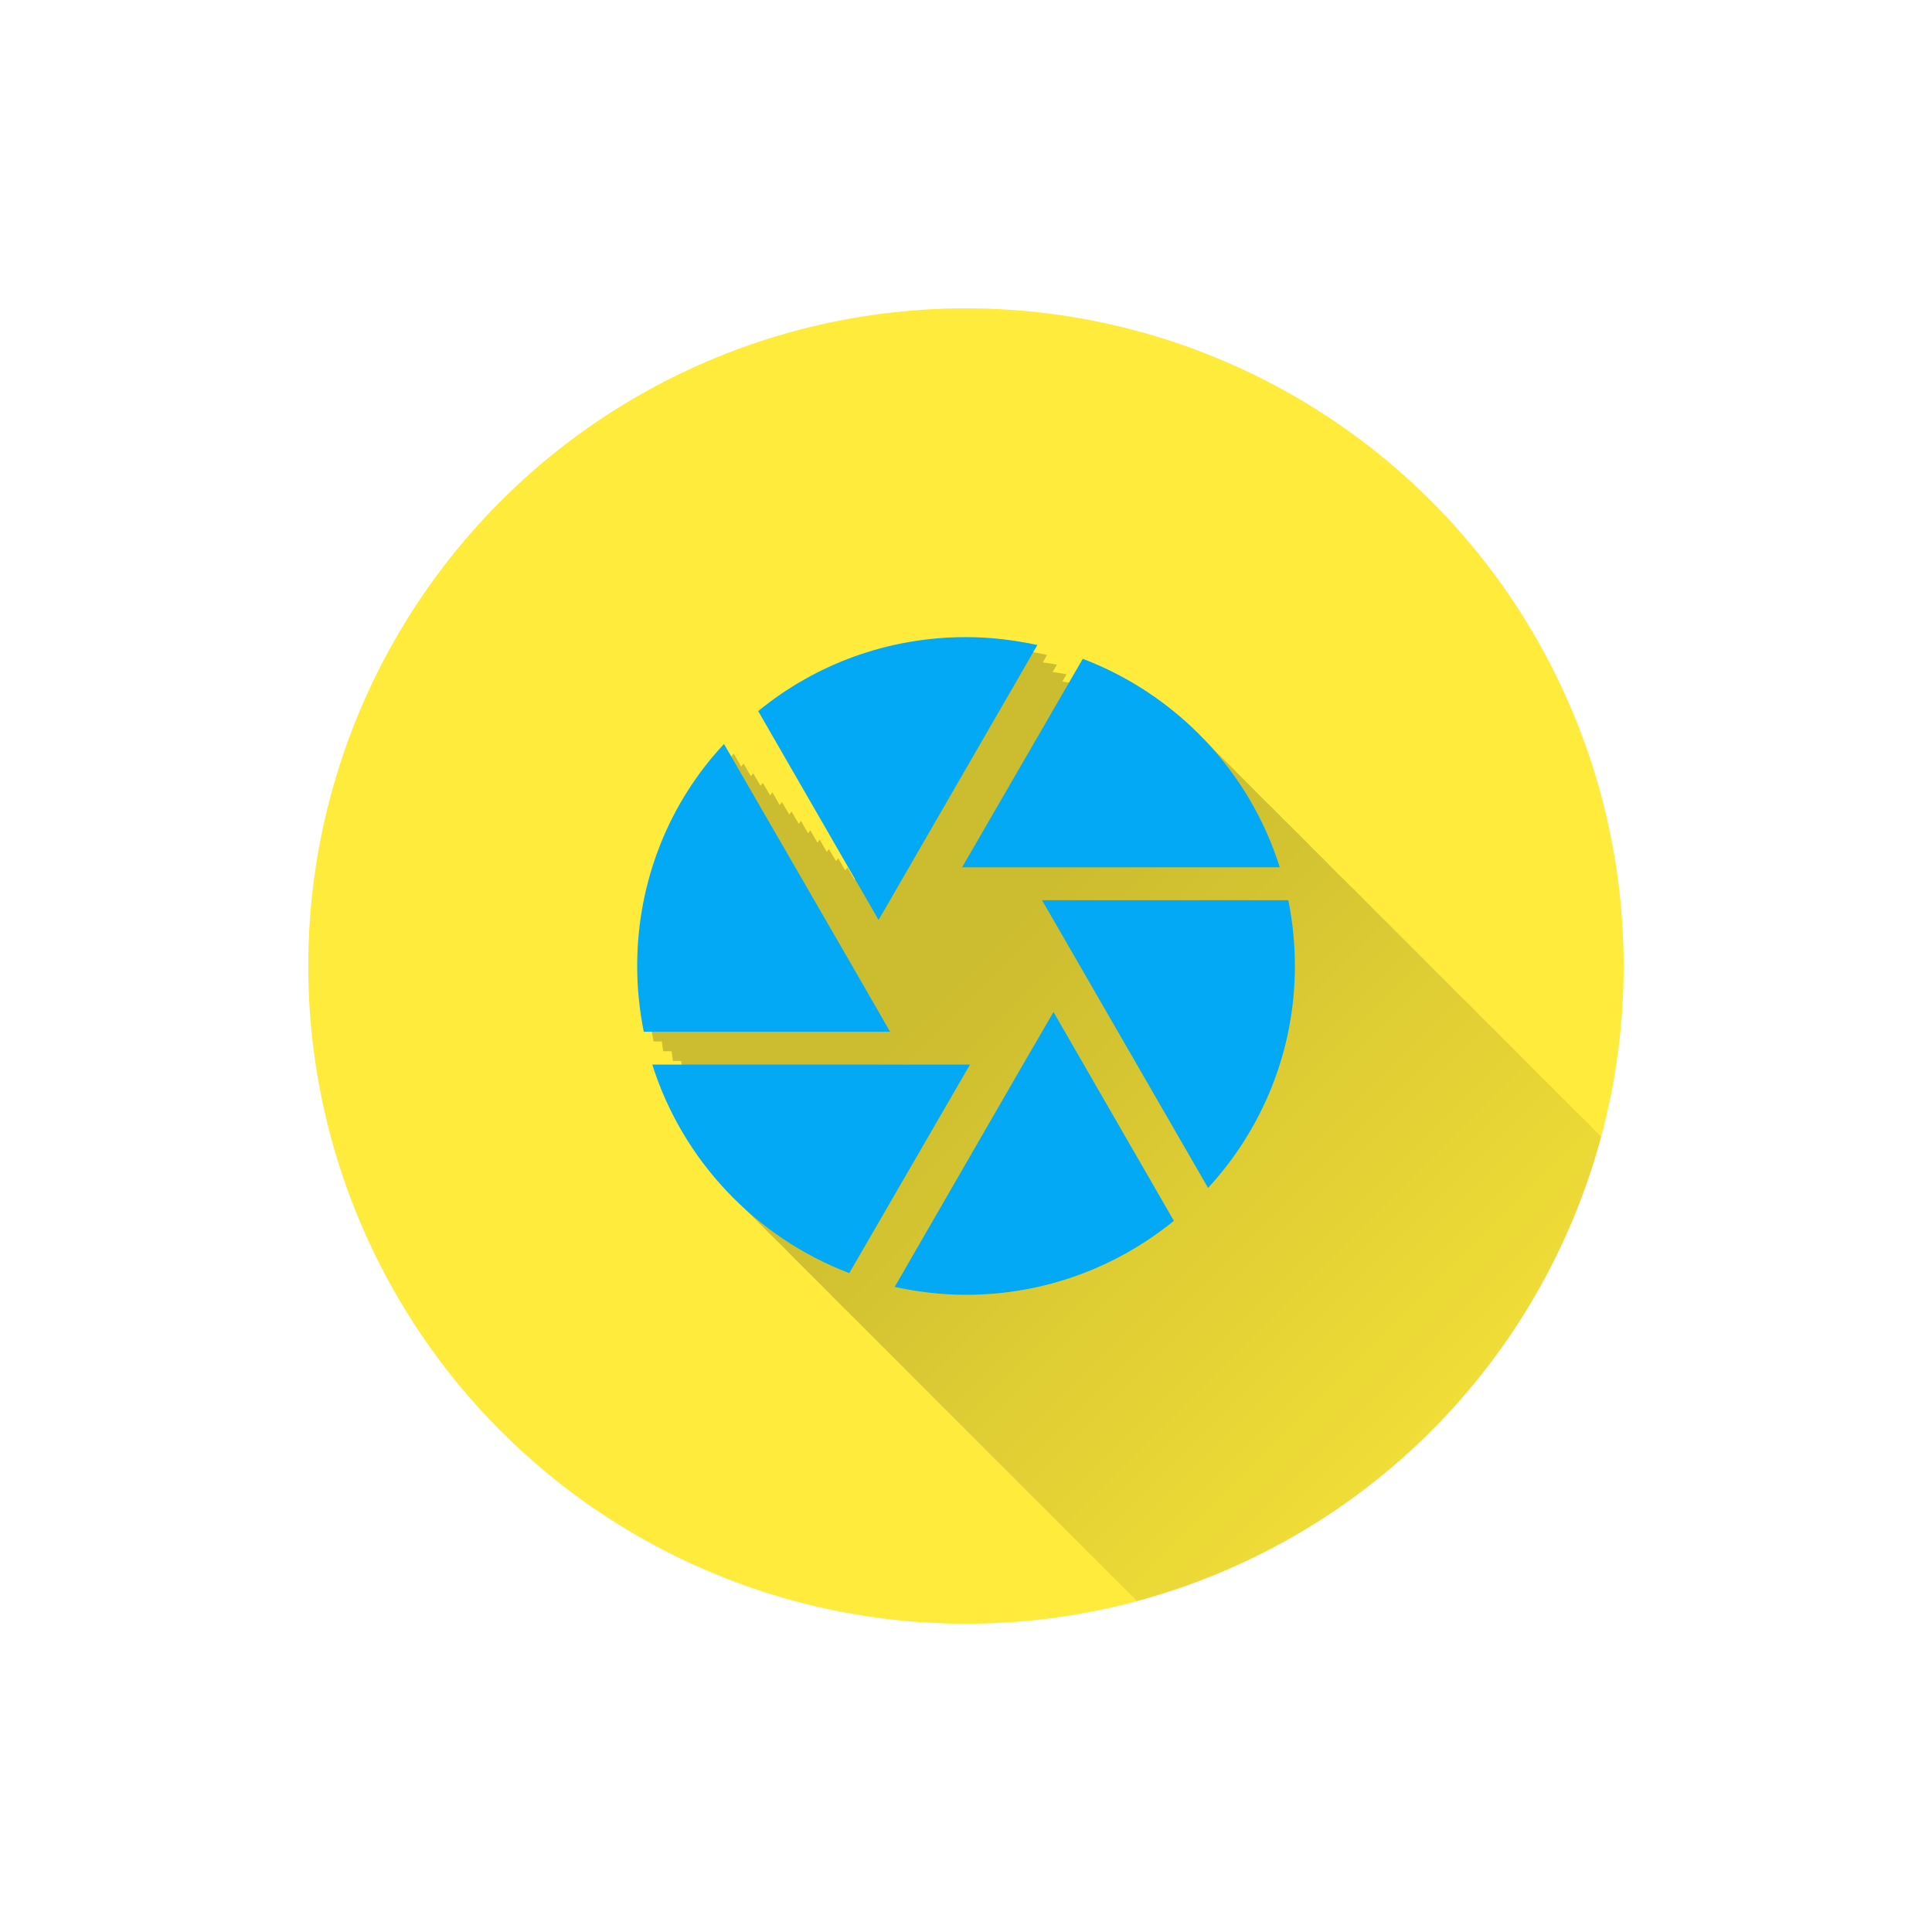 <?xml version="1.0" encoding="UTF-8" standalone="no"?>
<!-- Created with Inkscape (http://www.inkscape.org/) -->

<svg
   xmlns:dc="http://purl.org/dc/elements/1.1/"
   xmlns:cc="http://creativecommons.org/ns#"
   xmlns:rdf="http://www.w3.org/1999/02/22-rdf-syntax-ns#"
   xmlns:svg="http://www.w3.org/2000/svg"
   xmlns="http://www.w3.org/2000/svg"
   xmlns:xlink="http://www.w3.org/1999/xlink"
   xmlns:sodipodi="http://sodipodi.sourceforge.net/DTD/sodipodi-0.dtd"
   xmlns:inkscape="http://www.inkscape.org/namespaces/inkscape"
   width="31.333"
   height="31.333"
   viewBox="0 0 29.375 29.375"
   id="svg2"
   version="1.1"
   inkscape:version="0.92.2 (5c3e80d, 2017-08-06)"
   sodipodi:docname="OpenCamera.svg"
   inkscape:export-filename="/home/juergen/Desktop/ic_camera.png"
   inkscape:export-xdpi="441.19147"
   inkscape:export-ydpi="441.19147">
  <sodipodi:namedview
     id="base"
     pagecolor="#ffffff"
     bordercolor="#666666"
     borderopacity="1.0"
     inkscape:pageopacity="0.0"
     inkscape:pageshadow="2"
     inkscape:zoom="15.839192"
     inkscape:cx="10.180223"
     inkscape:cy="17.34617"
     inkscape:document-units="px"
     inkscape:current-layer="layer1"
     showgrid="false"
     fit-margin-top="5"
     fit-margin-left="5"
     fit-margin-right="5"
     fit-margin-bottom="5"
     showguides="true"
     inkscape:guide-bbox="true"
     inkscape:window-width="1366"
     inkscape:window-height="699"
     inkscape:window-x="0"
     inkscape:window-y="33"
     inkscape:window-maximized="1"
     inkscape:snap-grids="true"
     inkscape:snap-to-guides="true"
     units="px">
    <inkscape:grid
       type="xygrid"
       id="grid4138"
       originx="4.688"
       originy="4.688" />
    <sodipodi:guide
       position="14.688,22.688"
       orientation="0,1"
       id="guide4140"
       inkscape:locked="false" />
    <sodipodi:guide
       position="14.688,6.688"
       orientation="0,1"
       id="guide4142"
       inkscape:locked="false" />
    <sodipodi:guide
       position="6.688,14.688"
       orientation="1,0"
       id="guide4144"
       inkscape:locked="false" />
    <sodipodi:guide
       position="4.688,4.688"
       orientation="0,20"
       id="guide4146"
       inkscape:locked="false" />
    <sodipodi:guide
       position="24.688,4.688"
       orientation="-20,0"
       id="guide4148"
       inkscape:locked="false" />
    <sodipodi:guide
       position="24.688,24.688"
       orientation="0,-20"
       id="guide4150"
       inkscape:locked="false" />
    <sodipodi:guide
       position="4.688,24.688"
       orientation="20,0"
       id="guide4152"
       inkscape:locked="false" />
    <sodipodi:guide
       position="22.688,14.688"
       orientation="1,0"
       id="guide4154"
       inkscape:locked="false" />
    <sodipodi:guide
       position="14.688,14.688"
       orientation="-0.707,0.707"
       id="guide4156"
       inkscape:locked="false" />
    <sodipodi:guide
       position="14.688,14.688"
       orientation="0.707,0.707"
       id="guide4158"
       inkscape:locked="false" />
    <sodipodi:guide
       position="8.688,14.688"
       orientation="1,0"
       id="guide4160"
       inkscape:locked="false" />
    <sodipodi:guide
       position="20.688,14.688"
       orientation="1,0"
       id="guide4162"
       inkscape:locked="false" />
    <sodipodi:guide
       position="14.688,20.688"
       orientation="0,1"
       id="guide4164"
       inkscape:locked="false" />
    <sodipodi:guide
       position="14.688,8.688"
       orientation="0,1"
       id="guide4166"
       inkscape:locked="false" />
    <sodipodi:guide
       position="14.688,19.688"
       orientation="0,1"
       id="guide4168"
       inkscape:locked="false" />
    <sodipodi:guide
       position="14.688,9.688"
       orientation="0,1"
       id="guide4170"
       inkscape:locked="false" />
    <sodipodi:guide
       position="9.688,14.688"
       orientation="1,0"
       id="guide4172"
       inkscape:locked="false" />
    <sodipodi:guide
       position="19.688,14.688"
       orientation="1,0"
       id="guide4174"
       inkscape:locked="false" />
  </sodipodi:namedview>
  <defs
     id="defs4">
    <linearGradient
       inkscape:collect="always"
       id="linearGradient8154">
      <stop
         style="stop-color:#000000;stop-opacity:1;"
         offset="0"
         id="stop8156" />
      <stop
         style="stop-color:#000000;stop-opacity:0;"
         offset="1"
         id="stop8158" />
    </linearGradient>
    <clipPath
       id="clipPath12478"
       clipPathUnits="userSpaceOnUse">
      <circle
         r="10"
         cy="10"
         cx="10"
         id="circle12480"
         style="opacity:1;fill:#2196f3;fill-opacity:1;stroke:none;stroke-width:0.051;stroke-miterlimit:4;stroke-dasharray:none;stroke-opacity:1" />
    </clipPath>
    <clipPath
       clipPathUnits="userSpaceOnUse"
       id="clipPath5790">
      <circle
         r="10"
         cy="10"
         cx="10"
         id="circle5792"
         style="opacity:1;fill:#2196f3;fill-opacity:1;stroke:none;stroke-width:0.051;stroke-miterlimit:4;stroke-dasharray:none;stroke-opacity:1"
         inkscape:export-filename="/home/juergen/path4136.png"
         inkscape:export-xdpi="648"
         inkscape:export-ydpi="648" />
    </clipPath>
    <clipPath
       id="clipPath5055"
       clipPathUnits="userSpaceOnUse">
      <circle
         r="10"
         cy="10"
         cx="10"
         id="circle5057"
         style="opacity:1;fill:#2196f3;fill-opacity:1;stroke:none;stroke-width:0.051;stroke-miterlimit:4;stroke-dasharray:none;stroke-opacity:1"
         inkscape:export-filename="/home/juergen/path4136.png"
         inkscape:export-xdpi="648"
         inkscape:export-ydpi="648" />
    </clipPath>
    <clipPath
       clipPathUnits="userSpaceOnUse"
       id="clipPath5119">
      <circle
         r="10"
         cy="10"
         cx="10"
         id="circle5121"
         style="opacity:1;fill:#2196f3;fill-opacity:1;stroke:none;stroke-width:0.051;stroke-miterlimit:4;stroke-dasharray:none;stroke-opacity:1"
         inkscape:export-filename="/home/juergen/Schreibtisch/path4136.png"
         inkscape:export-xdpi="648"
         inkscape:export-ydpi="648" />
    </clipPath>
    <clipPath
       id="clipPath5194"
       clipPathUnits="userSpaceOnUse">
      <circle
         r="10"
         cy="10"
         cx="10"
         id="circle5196"
         style="opacity:1;fill:#cddc39;fill-opacity:1;stroke:none;stroke-width:0.051;stroke-miterlimit:4;stroke-dasharray:none;stroke-opacity:1"
         inkscape:export-filename="/home/juergen/Schreibtisch/path4136.png"
         inkscape:export-xdpi="648"
         inkscape:export-ydpi="648" />
    </clipPath>
    <clipPath
       clipPathUnits="userSpaceOnUse"
       id="clipPath6175">
      <circle
         r="10"
         cy="10"
         cx="10"
         id="circle6177"
         style="opacity:1;fill:#f44336;fill-opacity:1;stroke:none;stroke-width:0.051;stroke-miterlimit:4;stroke-dasharray:none;stroke-opacity:1"
         inkscape:export-filename="/home/juergen/Schreibtisch/path4136.png"
         inkscape:export-xdpi="648"
         inkscape:export-ydpi="648" />
    </clipPath>
    <clipPath
       id="clipPath7176"
       clipPathUnits="userSpaceOnUse">
      <circle
         r="10"
         cy="10"
         cx="10"
         id="circle7178"
         style="opacity:1;fill:#9c27b0;fill-opacity:1;stroke:none;stroke-width:0.051;stroke-miterlimit:4;stroke-dasharray:none;stroke-opacity:1"
         inkscape:export-filename="/home/juergen/Schreibtisch/path4136.png"
         inkscape:export-xdpi="648"
         inkscape:export-ydpi="648" />
    </clipPath>
    <linearGradient
       inkscape:collect="always"
       xlink:href="#linearGradient8154"
       id="linearGradient8160"
       x1="10"
       y1="10"
       x2="20"
       y2="20"
       gradientUnits="userSpaceOnUse" />
    <clipPath
       clipPathUnits="userSpaceOnUse"
       id="clipPath8165">
      <circle
         r="10"
         cy="10"
         cx="10"
         id="circle8167"
         style="opacity:1;fill:#ffc107;fill-opacity:1;stroke:none;stroke-width:0.051;stroke-miterlimit:4;stroke-dasharray:none;stroke-opacity:1"
         inkscape:export-filename="/home/juergen/Schreibtisch/path4136.png"
         inkscape:export-xdpi="648"
         inkscape:export-ydpi="648" />
    </clipPath>
  </defs>
  <g
     inkscape:label="Hintergrund"
     inkscape:groupmode="layer"
     id="layer1"
     transform="translate(1062.83,-857.246)">
    <circle
       inkscape:export-ydpi="648"
       inkscape:export-xdpi="648"
       inkscape:export-filename="/home/juergen/Schreibtisch/path4136.png"
       style="opacity:1;fill:#ffeb3b;fill-opacity:1;stroke:none;stroke-width:0.051;stroke-miterlimit:4;stroke-dasharray:none;stroke-opacity:1"
       id="path4136"
       cx="-1048.143"
       cy="871.934"
       r="10" />
  </g>
  <g
     style="display:inline"
     inkscape:groupmode="layer"
     id="layer2"
     inkscape:label="Icon"
     transform="translate(4.688,4.687)">
    <path
       d="M 4,4.033 H 16 V 15.967 H 4 Z"
       id="path4"
       inkscape:connector-curvature="0"
       style="fill:none" />
    <path
       style="fill:none"
       inkscape:connector-curvature="0"
       id="path9754"
       d="m 19,19.033 h 12 v 11.933 h -12 z" />
    <path
       d="m 10.148,5.148 c -1.2,0 -2.3,0.42 -3.16,1.125 l 1.463,2.537 c -0.004,0.004 -0.006,0.01 -0.01,0.014 L 8.336,8.643 c -0.012,0.013 -0.021,0.03 -0.033,0.043 L 8.197,8.502 c -0.013,0.014 -0.022,0.031 -0.035,0.045 L 8.057,8.363 C 8.044,8.376 8.036,8.393 8.023,8.406 L 7.916,8.223 c -0.012,0.013 -0.021,0.03 -0.033,0.043 L 7.775,8.08 C 7.762,8.094 7.753,8.111 7.74,8.125 L 7.633,7.938 c -0.013,0.014 -0.022,0.031 -0.035,0.045 l -0.107,-0.188 c -0.013,0.014 -0.022,0.031 -0.035,0.045 l -0.109,-0.188 c -0.013,0.014 -0.022,0.031 -0.035,0.045 L 7.201,7.508 c -0.013,0.014 -0.022,0.031 -0.035,0.045 L 7.057,7.361 c -0.013,0.014 -0.022,0.033 -0.035,0.047 L 6.91,7.217 C 6.897,7.231 6.888,7.248 6.875,7.262 L 6.764,7.07 c -0.013,0.014 -0.022,0.031 -0.035,0.045 L 6.617,6.922 c -0.013,0.014 -0.022,0.033 -0.035,0.047 L 6.469,6.773 c -0.82,0.875 -1.32,2.07 -1.32,3.375 0,0.34 0.035,0.675 0.1,1 H 5.375 c 0.008,0.049 0.012,0.1 0.021,0.148 h 0.127 c 0.008,0.049 0.012,0.1 0.021,0.148 h 0.125 c 0.008,0.049 0.012,0.098 0.021,0.146 h 0.125 c 0.003,0.019 0.004,0.038 0.008,0.057 H 5.379 c 0.246,0.781 0.683,1.474 1.25,2.037 0.047,0.051 0.097,0.098 0.146,0.146 0.048,0.052 0.1,0.1 0.15,0.15 0.046,0.05 0.096,0.096 0.145,0.145 0.046,0.05 0.097,0.095 0.145,0.143 0.047,0.051 0.097,0.099 0.146,0.148 0.046,0.05 0.096,0.096 0.145,0.145 0.045,0.049 0.094,0.094 0.141,0.141 0.046,0.049 0.095,0.095 0.143,0.143 0.045,0.049 0.094,0.094 0.141,0.141 0.046,0.05 0.095,0.097 0.143,0.145 0.045,0.048 0.094,0.092 0.141,0.139 0.044,0.047 0.091,0.091 0.137,0.137 0.046,0.049 0.095,0.095 0.143,0.143 0.044,0.047 0.091,0.091 0.137,0.137 0.043,0.047 0.09,0.09 0.135,0.135 0.044,0.047 0.091,0.091 0.137,0.137 0.044,0.047 0.091,0.091 0.137,0.137 0.043,0.047 0.09,0.09 0.135,0.135 0.043,0.047 0.09,0.09 0.135,0.135 0.043,0.046 0.088,0.089 0.133,0.133 0.043,0.046 0.088,0.089 0.133,0.133 0.042,0.045 0.087,0.087 0.131,0.131 0.043,0.047 0.09,0.09 0.135,0.135 0.042,0.045 0.087,0.087 0.131,0.131 0.041,0.044 0.084,0.084 0.127,0.127 0.042,0.045 0.087,0.087 0.131,0.131 0.041,0.044 0.084,0.086 0.127,0.129 0.04,0.043 0.085,0.083 0.127,0.125 0.041,0.045 0.086,0.086 0.129,0.129 0.04,0.043 0.082,0.082 0.123,0.123 0.041,0.045 0.086,0.086 0.129,0.129 0.04,0.043 0.082,0.084 0.123,0.125 0.04,0.043 0.084,0.082 0.125,0.123 0.04,0.043 0.082,0.082 0.123,0.123 0.039,0.042 0.08,0.082 0.121,0.123 0.039,0.041 0.081,0.079 0.121,0.119 0.039,0.042 0.079,0.081 0.119,0.121 0.039,0.041 0.081,0.079 0.121,0.119 0.039,0.042 0.08,0.082 0.121,0.123 0.038,0.041 0.08,0.078 0.119,0.117 0.037,0.04 0.077,0.077 0.115,0.115 0.039,0.042 0.079,0.081 0.119,0.121 0.037,0.04 0.077,0.075 0.115,0.113 0.038,0.041 0.078,0.078 0.117,0.117 0.036,0.039 0.076,0.075 0.113,0.113 0.037,0.04 0.077,0.078 0.115,0.117 0.036,0.038 0.074,0.074 0.111,0.111 0.036,0.039 0.076,0.074 0.113,0.111 0.037,0.04 0.075,0.077 0.113,0.115 0.036,0.038 0.074,0.074 0.111,0.111 0.035,0.038 0.073,0.073 0.109,0.109 0.035,0.037 0.073,0.071 0.109,0.107 0.035,0.038 0.073,0.073 0.109,0.109 0.035,0.037 0.071,0.073 0.107,0.109 0.035,0.037 0.072,0.071 0.107,0.107 0.035,0.037 0.072,0.071 0.107,0.107 0.035,0.037 0.072,0.071 0.107,0.107 0.033,0.035 0.07,0.067 0.104,0.102 0.034,0.037 0.07,0.072 0.105,0.107 0.033,0.035 0.068,0.068 0.102,0.102 0.033,0.036 0.069,0.069 0.104,0.104 0.033,0.036 0.069,0.069 0.104,0.104 0.032,0.035 0.068,0.066 0.102,0.1 0.032,0.035 0.066,0.068 0.1,0.102 0.033,0.035 0.068,0.067 0.102,0.102 0.032,0.034 0.067,0.066 0.1,0.1 0.032,0.034 0.067,0.066 0.1,0.1 0.032,0.034 0.065,0.065 0.098,0.098 0.031,0.033 0.066,0.063 0.098,0.096 0.031,0.033 0.064,0.065 0.096,0.098 0.031,0.033 0.064,0.064 0.096,0.096 0.03,0.032 0.063,0.062 0.094,0.094 0.03,0.032 0.063,0.061 0.094,0.092 0.03,0.032 0.063,0.062 0.094,0.094 0.03,0.032 0.061,0.064 0.092,0.096 0.029,0.031 0.062,0.059 0.092,0.09 0.029,0.031 0.062,0.059 0.092,0.09 0.03,0.032 0.061,0.062 0.092,0.094 0.029,0.031 0.058,0.06 0.088,0.09 0.029,0.031 0.06,0.058 0.09,0.088 0.028,0.03 0.058,0.057 0.086,0.086 0.028,0.03 0.059,0.058 0.088,0.088 0.028,0.03 0.059,0.058 0.088,0.088 0.028,0.03 0.058,0.057 0.086,0.086 0.027,0.029 0.056,0.056 0.084,0.084 0.028,0.03 0.058,0.057 0.086,0.086 0.027,0.029 0.056,0.056 0.084,0.084 0.027,0.029 0.056,0.056 0.084,0.084 0.027,0.028 0.055,0.054 0.082,0.082 0.026,0.028 0.053,0.055 0.08,0.082 0.026,0.028 0.055,0.053 0.082,0.08 0.026,0.028 0.054,0.053 0.08,0.08 0.025,0.027 0.052,0.052 0.078,0.078 0.025,0.027 0.051,0.052 0.076,0.078 0.025,0.027 0.052,0.052 0.078,0.078 0.025,0.027 0.053,0.05 0.078,0.076 0.025,0.026 0.051,0.05 0.076,0.076 0.025,0.026 0.051,0.05 0.076,0.076 0.025,0.026 0.051,0.05 0.076,0.076 0.023,0.025 0.048,0.048 0.072,0.072 0.024,0.026 0.05,0.049 0.074,0.074 0.023,0.025 0.048,0.048 0.072,0.072 0.023,0.025 0.048,0.048 0.072,0.072 0.023,0.024 0.047,0.047 0.07,0.07 0.023,0.025 0.047,0.048 0.07,0.072 0.022,0.024 0.046,0.045 0.068,0.068 0.023,0.024 0.047,0.047 0.07,0.07 0.022,0.023 0.046,0.044 0.068,0.066 0.022,0.023 0.044,0.046 0.066,0.068 0.021,0.022 0.045,0.042 0.066,0.064 0.021,0.023 0.045,0.044 0.066,0.066 0.021,0.023 0.043,0.044 0.064,0.066 0.021,0.022 0.043,0.043 0.064,0.064 0.021,0.022 0.043,0.043 0.064,0.064 0.021,0.022 0.044,0.041 0.064,0.062 0.02,0.022 0.042,0.041 0.062,0.062 0.02,0.021 0.04,0.042 0.061,0.062 0.02,0.021 0.041,0.04 0.061,0.061 0.02,0.021 0.041,0.04 0.061,0.061 0.018,0.02 0.038,0.037 0.057,0.057 0.02,0.021 0.041,0.04 0.061,0.061 0.019,0.02 0.04,0.037 0.059,0.057 0.018,0.019 0.037,0.036 0.055,0.055 0.019,0.02 0.038,0.039 0.057,0.059 0.018,0.019 0.038,0.037 0.057,0.057 0.017,0.018 0.035,0.035 0.053,0.053 0.018,0.019 0.037,0.036 0.055,0.055 0.018,0.019 0.037,0.036 0.055,0.055 0.017,0.018 0.035,0.035 0.053,0.053 0.016,0.017 0.034,0.034 0.051,0.051 0.016,0.017 0.034,0.032 0.051,0.049 0.017,0.018 0.034,0.035 0.051,0.053 0.016,0.017 0.033,0.032 0.049,0.049 0.016,0.017 0.033,0.032 0.049,0.049 0.016,0.017 0.033,0.032 0.049,0.049 0.015,0.016 0.031,0.031 0.047,0.047 0.015,0.016 0.032,0.031 0.047,0.047 0.015,0.015 0.03,0.03 0.045,0.045 0.015,0.016 0.032,0.031 0.047,0.047 0.014,0.015 0.029,0.028 0.043,0.043 0.014,0.015 0.029,0.028 0.043,0.043 0.015,0.015 0.03,0.03 0.045,0.045 0.013,0.014 0.028,0.027 0.041,0.041 0.013,0.014 0.028,0.027 0.041,0.041 0.013,0.014 0.028,0.027 0.041,0.041 0.013,0.014 0.028,0.027 0.041,0.041 0.012,0.013 0.025,0.024 0.037,0.037 0.013,0.013 0.026,0.026 0.039,0.039 0.013,0.013 0.026,0.026 0.039,0.039 0.012,0.013 0.025,0.024 0.037,0.037 0.011,0.012 0.024,0.023 0.035,0.035 0.003,0.003 0.005,0.007 0.008,0.01 0.009,0.009 0.019,0.017 0.027,0.025 0.011,0.012 0.024,0.023 0.035,0.035 0.011,0.012 0.022,0.024 0.033,0.035 0.003,0.003 0.005,0.005 0.008,0.008 0.008,0.008 0.017,0.015 0.025,0.023 0.011,0.011 0.022,0.022 0.033,0.033 0.01,0.011 0.021,0.022 0.031,0.033 0.003,0.003 0.005,0.005 0.008,0.008 0.007,0.008 0.016,0.014 0.023,0.021 0.01,0.01 0.019,0.021 0.029,0.031 0.009,0.01 0.02,0.019 0.029,0.029 0.009,0.01 0.02,0.019 0.029,0.029 0.009,0.01 0.02,0.018 0.029,0.027 0.009,0.009 0.018,0.018 0.027,0.027 0.008,0.009 0.017,0.017 0.025,0.025 0.002,0.002 0.004,0.005 0.006,0.008 0.006,0.006 0.013,0.011 0.02,0.018 0.008,0.009 0.017,0.017 0.025,0.025 0.005,0.006 0.01,0.012 0.016,0.018 0.018,0.019 0.038,0.036 0.057,0.055 0.002,0.002 0.002,0.004 0.004,0.006 0.005,0.005 0.011,0.009 0.016,0.014 0.002,0.002 0.004,0.005 0.006,0.008 0,0 0.002,0 0.002,0 0.002,0.002 0.004,0.004 0.006,0.006 0.01,0.01 0.019,0.021 0.029,0.031 0.007,0.007 0.015,0.013 0.021,0.02 0.002,0.002 0.002,0.004 0.004,0.006 0.004,0.005 0.009,0.009 0.014,0.014 0.001,0.001 0.003,0.003 0.004,0.004 0.005,0.005 0.011,0.009 0.016,0.014 0.006,0.006 0.012,0.012 0.018,0.018 0.005,0.006 0.01,0.012 0.016,0.018 0.001,0.001 0.003,0.003 0.004,0.004 0.004,0.004 0.008,0.008 0.012,0.012 0.001,0.001 0.003,0.003 0.004,0.004 0.004,0.004 0.008,0.008 0.012,0.012 0.001,0.001 0.003,0.003 0.004,0.004 0.004,0.004 0.008,0.008 0.012,0.012 0.004,0.005 0.009,0.009 0.014,0.014 0.004,0.004 0.009,0.007 0.014,0.012 0.004,0.004 0.008,0.008 0.012,0.012 9.73e-4,0.001 9.8e-4,0.003 0.002,0.004 0.003,0.003 0.005,0.005 0.008,0.008 0.001,0.001 0.003,0.003 0.004,0.004 0.003,0.003 0.005,0.005 0.008,0.008 0.004,0.004 0.008,0.008 0.012,0.012 0,0 0.002,0.002 0.002,0.002 0.003,0.003 0.005,0.005 0.008,0.008 0,0 0.002,0.002 0.002,0.002 0.002,0.002 0.004,0.004 0.006,0.006 0,0 0.002,0.002 0.002,0.002 0.002,0.002 0.004,0.004 0.006,0.006 0,0 0.002,0.002 0.002,0.002 0.002,0.002 0.004,0.004 0.006,0.006 0,0 0.002,0.002 0.002,0.002 0.001,0.001 0.003,0.003 0.004,0.004 0,0 0.002,0.002 0.002,0.002 0.001,0.001 0.003,0.003 0.004,0.004 0,0 0.002,0.002 0.002,0.002 0,0 0.002,0.002 0.002,0.002 0,0 0.002,0 0.002,0 0,0 0,0.002 0,0.002 0,0 0.002,0.002 0.002,0.002 0,0 0.002,0 0.002,0 0,0 0,0.002 0,0.002 2.88e-4,3.06e-4 0.002,-3.06e-4 0.002,0 0,0 0.002,0.002 0.002,0.002 0,0 0,0.002 0,0.002 0,0 0.002,0.002 0.002,0.002 0,0 0.002,0.002 0.002,0.002 0.06,0.063 0.126,0.118 0.189,0.178 0.061,0.058 0.12,0.119 0.184,0.174 0,0 0.002,0.002 0.002,0.002 0.001,0.001 0.003,0.003 0.004,0.004 0.002,0.002 0.004,0.004 0.006,0.006 0.002,0.002 0.004,0.004 0.006,0.006 0,0 0.002,0.002 0.002,0.002 0.146,0.124 0.3,0.241 0.459,0.348 0,0 0.002,0.002 0.002,0.002 0,0 0.002,0.002 0.002,0.002 7.57e-4,5.07e-4 0.001,0.001 0.002,0.002 0.106,0.07 0.219,0.131 0.33,0.193 0.038,0.021 0.073,0.046 0.111,0.066 0.013,0.007 0.027,0.018 0.041,0.025 5.01e-4,2.59e-4 0.002,-2.59e-4 0.002,0 0.048,0.025 0.098,0.043 0.146,0.066 0.121,0.058 0.243,0.116 0.369,0.164 8.08e-4,3.07e-4 0.001,0.002 0.002,0.002 l 0.186,-0.322 c 0.003,5.43e-4 0.005,0.001 0.008,0.002 l -0.012,0.021 c 0.013,0.003 0.026,0.003 0.039,0.006 l -0.012,0.021 c 0.013,0.003 0.026,0.003 0.039,0.006 l -0.012,0.021 c 0.012,0.003 0.025,0.003 0.037,0.006 l -0.012,0.02 c 0.012,0.003 0.024,0.004 0.035,0.006 l -0.012,0.02 c 0.012,0.003 0.024,0.004 0.035,0.006 L 23.535,29.5 c 0.011,0.002 0.022,0.004 0.033,0.006 l -0.01,0.018 c 0.01,0.002 0.021,0.004 0.031,0.006 l -0.01,0.016 c 0.011,0.002 0.022,0.004 0.033,0.006 l -0.01,0.018 c 0.01,0.002 0.02,0.002 0.029,0.004 l -0.01,0.018 c 0.01,0.002 0.02,0.004 0.029,0.006 l -0.008,0.014 c 0.009,0.002 0.018,0.002 0.027,0.004 l -0.008,0.016 c 0.009,0.002 0.018,0.002 0.027,0.004 l -0.008,0.016 c 0.008,0.002 0.017,0.002 0.025,0.004 l -0.008,0.014 c 0.008,0.002 0.017,0.002 0.025,0.004 l -0.008,0.014 c 0.008,0.002 0.016,0.002 0.023,0.004 l -0.008,0.014 c 0.008,0.002 0.016,0.002 0.023,0.004 l -0.006,0.012 c 0.007,0.002 0.014,0.002 0.021,0.004 l -0.008,0.012 c 0.007,0.002 0.014,0.002 0.021,0.004 l -0.006,0.01 c 0.006,0.001 0.013,0.003 0.02,0.004 l -0.006,0.01 c 0.006,0.001 0.013,0.003 0.02,0.004 l -0.006,0.01 c 0.006,0.001 0.012,7.39e-4 0.018,0.002 l -0.006,0.01 c 0.006,0.001 0.012,7.44e-4 0.018,0.002 l -0.006,0.01 c 0.004,9.58e-4 0.009,0.001 0.014,0.002 l -0.004,0.008 c 0.004,9.58e-4 0.009,0.001 0.014,0.002 l -0.004,0.008 c 0.004,9.58e-4 0.009,0.001 0.014,0.002 l -0.004,0.008 c 0.004,8.24e-4 0.008,0.001 0.012,0.002 l -0.004,0.008 c 0.004,8.24e-4 0.008,0.001 0.012,0.002 l -0.004,0.006 c 0.003,6.91e-4 0.006,0.001 0.01,0.002 l -0.002,0.004 c 0.003,5.57e-4 0.005,0.001 0.008,0.002 l -0.002,0.004 c 0.003,5.57e-4 0.005,0.001 0.008,0.002 l -0.002,0.004 c 0.003,5.57e-4 0.005,0.001 0.008,0.002 l -0.002,0.004 c 0.002,4.01e-4 0.004,-4e-4 0.006,0 l -0.002,0.004 c 0.001,2.67e-4 0.003,-2.67e-4 0.004,0 l -0.002,0.004 c 0.001,2.67e-4 0.003,-2.67e-4 0.004,0 v 0.002 c 0,0 0.002,0 0.002,0 v 0.002 c 0.175,0.037 0.353,0.067 0.533,0.088 C 24.628,29.987 24.812,30 25,30 c 0.299,0 0.592,-0.028 0.877,-0.078 0.286,-0.051 0.563,-0.125 0.83,-0.223 0.532,-0.194 1.023,-0.474 1.453,-0.824 l -0.002,-0.002 -1.398,-2.426 c 3.58e-4,-3.9e-4 -3.59e-4,-0.002 0,-0.002 0.003,-0.004 0.006,-0.008 0.01,-0.012 l 0.039,0.07 c 0.005,-0.005 0.009,-0.011 0.014,-0.016 l 0.039,0.068 c 0.004,-0.005 0.007,-0.011 0.012,-0.016 l 0.039,0.066 c 0.004,-0.005 0.007,-0.011 0.012,-0.016 l 0.039,0.066 c 0.004,-0.005 0.007,-0.011 0.012,-0.016 l 0.039,0.066 c 0.004,-0.005 0.007,-0.011 0.012,-0.016 l 0.037,0.064 c 0.004,-0.005 0.007,-0.011 0.012,-0.016 l 0.037,0.064 c 0.004,-0.005 0.007,-0.011 0.012,-0.016 l 0.037,0.062 c 0.004,-0.004 0.006,-0.009 0.01,-0.014 l 0.037,0.062 c 0.004,-0.004 0.008,-0.009 0.012,-0.014 l 0.033,0.059 c 0.004,-0.005 0.007,-0.011 0.012,-0.016 l 0.035,0.062 c 0.004,-0.004 0.008,-0.009 0.012,-0.014 l 0.033,0.059 c 0.004,-0.004 0.006,-0.009 0.01,-0.014 l 0.033,0.057 c 0.004,-0.004 0.008,-0.009 0.012,-0.014 l 0.033,0.059 c 0.004,-0.004 0.008,-0.009 0.012,-0.014 l 0.031,0.055 c 0.004,-0.004 0.006,-0.008 0.01,-0.012 l 0.031,0.055 c 0.004,-0.004 0.006,-0.009 0.01,-0.014 l 0.031,0.055 c 0.004,-0.004 0.006,-0.009 0.01,-0.014 l 0.031,0.055 c 0.003,-0.004 0.006,-0.008 0.01,-0.012 l 0.029,0.051 c 0.003,-0.004 0.006,-0.008 0.01,-0.012 l 0.029,0.051 c 0.003,-0.004 0.006,-0.008 0.01,-0.012 l 0.029,0.051 c 0.003,-0.004 0.006,-0.008 0.01,-0.012 l 0.027,0.049 c 0.003,-0.004 0.006,-0.008 0.01,-0.012 l 0.027,0.049 c 0.003,-0.003 0.005,-0.008 0.008,-0.012 l 0.027,0.047 c 0.003,-0.003 0.005,-0.008 0.008,-0.012 l 0.027,0.047 c 0.003,-0.003 0.005,-0.008 0.008,-0.012 l 0.027,0.047 c 0.003,-0.003 0.005,-0.007 0.008,-0.01 l 0.025,0.043 c 0.003,-0.003 0.005,-0.007 0.008,-0.01 l 0.025,0.043 c 0.003,-0.003 0.005,-0.007 0.008,-0.01 l 0.025,0.043 c 0.003,-0.003 0.005,-0.007 0.008,-0.01 l 0.023,0.041 c 0.003,-0.003 0.005,-0.007 0.008,-0.01 l 0.023,0.039 c 0.002,-0.002 0.004,-0.005 0.006,-0.008 l 0.023,0.039 c 0.003,-0.003 0.005,-0.007 0.008,-0.01 l 0.021,0.039 c 0.003,-0.003 0.005,-0.007 0.008,-0.01 l 0.021,0.039 c 0.002,-0.002 0.004,-0.005 0.006,-0.008 l 0.021,0.035 c 0.002,-0.002 0.004,-0.005 0.006,-0.008 l 0.021,0.035 c 0.002,-0.002 0.004,-0.005 0.006,-0.008 l 0.02,0.033 c 0.002,-0.002 0.004,-0.005 0.006,-0.008 l 0.02,0.033 c 0.002,-0.002 0.004,-0.005 0.006,-0.008 l 0.02,0.033 c 0.002,-0.002 0.004,-0.005 0.006,-0.008 l 0.018,0.031 c 0.002,-0.002 0.004,-0.005 0.006,-0.008 l 0.018,0.031 c 0.002,-0.002 0.004,-0.005 0.006,-0.008 l 0.018,0.031 c 0.002,-0.002 0.004,-0.004 0.006,-0.006 l 0.016,0.027 c 0.002,-0.002 0.004,-0.004 0.006,-0.006 l 0.016,0.027 c 0.002,-0.002 0.004,-0.005 0.006,-0.008 l 0.016,0.027 c 0.002,-0.002 0.002,-0.004 0.004,-0.006 l 0.016,0.025 c 0.001,-0.001 0.003,-0.003 0.004,-0.004 l 0.014,0.023 c 0.002,-0.002 0.002,-0.004 0.004,-0.006 l 0.016,0.025 c 0.002,-0.002 0.002,-0.004 0.004,-0.006 l 0.014,0.021 c 0.001,-0.001 0.003,-0.003 0.004,-0.004 L 28.5,28.195 c 0.002,-0.002 0.002,-0.004 0.004,-0.006 l 0.012,0.021 c 0.002,-0.002 0.002,-0.004 0.004,-0.006 l 0.012,0.021 c 0.002,-0.002 0.002,-0.004 0.004,-0.006 l 0.012,0.02 c 0.001,-0.001 0.003,-0.003 0.004,-0.004 l 0.01,0.018 c 0,0 0.002,-0.002 0.002,-0.002 l 0.01,0.016 c 9.68e-4,-0.001 9.86e-4,-0.003 0.002,-0.004 l 0.01,0.016 c 9.7e-4,-0.001 9.85e-4,-0.003 0.002,-0.004 l 0.01,0.016 c 9.69e-4,-0.001 9.85e-4,-0.003 0.002,-0.004 l 0.01,0.016 c 9.68e-4,-0.001 9.86e-4,-0.003 0.002,-0.004 l 0.008,0.014 c 9.67e-4,-0.001 9.86e-4,-0.003 0.002,-0.004 l 0.008,0.014 c 0,0 0.002,-0.002 0.002,-0.002 l 0.006,0.01 c 0,0 0.002,-0.002 0.002,-0.002 l 0.006,0.01 c 0,0 0.002,-0.002 0.002,-0.002 l 0.006,0.01 c 0,0 0.002,-0.002 0.002,-0.002 l 0.004,0.008 c 0,0 0.002,-0.002 0.002,-0.002 l 0.008,0.01 0.004,0.004 0.006,0.008 0.002,0.002 0.002,0.002 c 0.41,-0.445 0.739,-0.963 0.967,-1.533 2.3e-4,-5.75e-4 -2.29e-4,-0.001 0,-0.002 0.114,-0.284 0.202,-0.582 0.262,-0.889 1.22e-4,-6.26e-4 -1.21e-4,-0.001 0,-0.002 C 29.968,25.642 30,25.324 30,25 30,24.655 29.965,24.32 29.9,24 h -0.002 c -1.27e-4,-6.23e-4 1.26e-4,-0.001 0,-0.002 h -0.002 c 0,0 0,-0.002 0,-0.002 h -0.002 c 0,0 0,-0.002 0,-0.002 h -0.004 c -2.52e-4,-0.001 2.53e-4,-0.003 0,-0.004 h -0.004 c -2.53e-4,-0.001 2.53e-4,-0.003 0,-0.004 h -0.006 c -2.52e-4,-0.001 2.53e-4,-0.003 0,-0.004 h -0.004 c -3.78e-4,-0.002 3.8e-4,-0.004 0,-0.006 h -0.008 c -3.78e-4,-0.002 3.79e-4,-0.004 0,-0.006 h -0.004 c -5.21e-4,-0.003 -0.001,-0.005 -0.002,-0.008 h -0.006 c -5.22e-4,-0.003 -0.001,-0.005 -0.002,-0.008 h -0.008 c -5.21e-4,-0.003 -0.001,-0.005 -0.002,-0.008 h -0.006 c -6.46e-4,-0.003 -0.001,-0.007 -0.002,-0.01 h -0.008 c -6.46e-4,-0.003 -0.001,-0.007 -0.002,-0.01 h -0.01 c -7.7e-4,-0.004 -0.001,-0.008 -0.002,-0.012 h -0.01 c -7.67e-4,-0.004 -0.001,-0.008 -0.002,-0.012 h -0.01 c -7.7e-4,-0.004 -0.001,-0.008 -0.002,-0.012 h -0.012 c -8.9e-4,-0.004 -0.001,-0.009 -0.002,-0.014 h -0.012 c -8.9e-4,-0.004 -0.001,-0.009 -0.002,-0.014 h -0.012 c -8.93e-4,-0.004 -10e-4,-0.009 -0.002,-0.014 h -0.014 c -10e-4,-0.005 -9.21e-4,-0.011 -0.002,-0.016 h -0.014 c -10e-4,-0.005 -9.21e-4,-0.011 -0.002,-0.016 h -0.016 c -0.001,-0.006 -7.99e-4,-0.012 -0.002,-0.018 H 29.688 c -0.001,-0.005 -9.21e-4,-0.011 -0.002,-0.016 h -0.014 c -0.001,-0.006 -0.003,-0.013 -0.004,-0.02 H 29.652 C 29.651,23.761 29.65,23.754 29.648,23.748 h -0.016 c -0.001,-0.006 -0.003,-0.013 -0.004,-0.02 h -0.016 c -0.001,-0.006 -0.003,-0.013 -0.004,-0.02 h -0.018 c -0.001,-0.007 -0.003,-0.014 -0.004,-0.021 h -0.018 c -0.001,-0.007 -0.003,-0.014 -0.004,-0.021 h -0.02 c -0.002,-0.008 -0.002,-0.016 -0.004,-0.023 h -0.02 c -0.002,-0.008 -0.002,-0.016 -0.004,-0.023 H 29.5 c -0.002,-0.008 -0.002,-0.016 -0.004,-0.023 h -0.021 c -0.002,-0.008 -0.002,-0.017 -0.004,-0.025 h -0.021 c -0.002,-0.008 -0.002,-0.017 -0.004,-0.025 H 29.422 C 29.42,23.536 29.42,23.528 29.418,23.519 h -0.021 c -0.001,-0.006 -0.003,-0.013 -0.004,-0.02 h 0.377 c -2.53e-4,-8.06e-4 -0.002,-0.001 -0.002,-0.002 0,0 0,-0.002 0,-0.002 -0.008,-0.026 -0.019,-0.05 -0.027,-0.076 -0.008,-0.024 -0.019,-0.047 -0.027,-0.07 -0.045,-0.13 -0.091,-0.26 -0.146,-0.385 -2.37e-4,-5.32e-4 2.38e-4,-0.001 0,-0.002 -0.077,-0.173 -0.164,-0.339 -0.26,-0.5 -2.77e-4,-4.68e-4 2.76e-4,-0.002 0,-0.002 0,0 -0.002,-0.002 -0.002,-0.002 -0.031,-0.053 -0.069,-0.101 -0.102,-0.152 -0.067,-0.105 -0.134,-0.211 -0.209,-0.311 -8.55e-4,-0.001 -0.001,-0.003 -0.002,-0.004 -0.112,-0.148 -0.232,-0.29 -0.359,-0.424 -6.32e-4,-6.66e-4 -0.001,-0.001 -0.002,-0.002 0,0 -0.002,-0.002 -0.002,-0.002 0,0 -0.002,-0.002 -0.002,-0.002 -9.57e-4,-0.001 -0.003,-0.003 -0.004,-0.004 -9.59e-4,-10e-4 -0.003,-0.003 -0.004,-0.004 -3.27e-4,-3.42e-4 -0.002,3.41e-4 -0.002,0 0,0 -0.002,-0.002 -0.002,-0.002 -3.08e-4,-3.22e-4 3.09e-4,-0.002 0,-0.002 -0.001,-0.001 -0.005,-0.004 -0.006,-0.006 -0.002,-0.002 -0.006,-0.006 -0.008,-0.008 -0.001,-0.001 -0.005,-0.004 -0.006,-0.006 -0.002,-0.002 -0.006,-0.006 -0.008,-0.008 0,0 -0.002,0 -0.002,0 0,0 -0.002,-0.002 -0.002,-0.002 0,0 -0.002,-0.002 -0.002,-0.002 -0.001,-0.001 -0.003,-0.003 -0.004,-0.004 0,0 -0.002,-0.002 -0.002,-0.002 -9.5e-4,-9.89e-4 -0.001,-0.003 -0.002,-0.004 -0.001,-0.001 -0.003,-0.003 -0.004,-0.004 -0.003,-0.003 -0.007,-0.007 -0.01,-0.01 -0.003,-0.003 -0.007,-0.007 -0.01,-0.01 0,0 -0.002,-0.002 -0.002,-0.002 -0.003,-0.003 -0.007,-0.005 -0.01,-0.008 0,0 0,-0.002 0,-0.002 0,0 -0.002,-0.002 -0.002,-0.002 -0.003,-0.003 -0.007,-0.007 -0.01,-0.01 0,0 -0.002,-0.002 -0.002,-0.002 -0.004,-0.005 -0.009,-0.009 -0.014,-0.014 -0.004,-0.005 -0.009,-0.009 -0.014,-0.014 -0.004,-0.005 -0.009,-0.009 -0.014,-0.014 -0.005,-0.005 -0.011,-0.01 -0.016,-0.016 -0.005,-0.005 -0.011,-0.01 -0.016,-0.016 -0.004,-0.004 -0.009,-0.009 -0.014,-0.014 -0.001,-0.001 -0.003,-0.003 -0.004,-0.004 -0.004,-0.004 -0.01,-0.008 -0.014,-0.012 -0.002,-0.002 -0.002,-0.004 -0.004,-0.006 -0.004,-0.004 -0.01,-0.008 -0.014,-0.012 -0.002,-0.002 -0.002,-0.004 -0.004,-0.006 -0.006,-0.007 -0.013,-0.013 -0.02,-0.02 -0.004,-0.004 -0.011,-0.009 -0.016,-0.014 -0.002,-0.002 -0.002,-0.004 -0.004,-0.006 -0.006,-0.007 -0.013,-0.013 -0.02,-0.02 -0.007,-0.007 -0.014,-0.014 -0.021,-0.021 -0.007,-0.007 -0.014,-0.014 -0.021,-0.021 -0.008,-0.008 -0.016,-0.015 -0.023,-0.023 -0.008,-0.008 -0.016,-0.015 -0.023,-0.023 -0.008,-0.008 -0.016,-0.015 -0.023,-0.023 -0.008,-0.009 -0.017,-0.017 -0.025,-0.025 -0.008,-0.009 -0.017,-0.017 -0.025,-0.025 -0.009,-0.009 -0.019,-0.016 -0.027,-0.025 -0.004,-0.004 -0.008,-0.006 -0.012,-0.01 0,0 -0.002,-0.002 -0.002,-0.002 -0.002,-0.002 -0.002,-0.004 -0.004,-0.006 -0.012,-0.013 -0.025,-0.026 -0.037,-0.039 -0.009,-0.009 -0.018,-0.018 -0.027,-0.027 -0.009,-0.01 -0.02,-0.019 -0.029,-0.029 -0.01,-0.011 -0.021,-0.021 -0.031,-0.031 -0.009,-0.01 -0.02,-0.019 -0.029,-0.029 -0.008,-0.008 -0.017,-0.015 -0.025,-0.023 -0.013,-0.014 -0.026,-0.027 -0.039,-0.041 -0.008,-0.008 -0.017,-0.015 -0.025,-0.023 -0.011,-0.011 -0.022,-0.022 -0.033,-0.033 -0.011,-0.012 -0.024,-0.023 -0.035,-0.035 -0.011,-0.012 -0.024,-0.023 -0.035,-0.035 -0.012,-0.012 -0.023,-0.025 -0.035,-0.037 -0.012,-0.012 -0.025,-0.023 -0.037,-0.035 -0.012,-0.013 -0.025,-0.025 -0.037,-0.037 -0.012,-0.013 -0.025,-0.026 -0.037,-0.039 -0.012,-0.013 -0.027,-0.024 -0.039,-0.037 -0.013,-0.013 -0.026,-0.026 -0.039,-0.039 -0.013,-0.014 -0.028,-0.027 -0.041,-0.041 -0.013,-0.014 -0.028,-0.027 -0.041,-0.041 -0.014,-0.015 -0.029,-0.028 -0.043,-0.043 -0.014,-0.015 -0.029,-0.028 -0.043,-0.043 -0.014,-0.015 -0.029,-0.028 -0.043,-0.043 -0.018,-0.019 -0.037,-0.036 -0.055,-0.055 -0.011,-0.012 -0.024,-0.022 -0.035,-0.033 -0.012,-0.012 -0.023,-0.025 -0.035,-0.037 -0.018,-0.019 -0.037,-0.036 -0.055,-0.055 -0.015,-0.016 -0.031,-0.031 -0.047,-0.047 -0.015,-0.016 -0.031,-0.031 -0.047,-0.047 -0.016,-0.017 -0.033,-0.032 -0.049,-0.049 -0.02,-0.021 -0.042,-0.041 -0.062,-0.062 -0.009,-0.01 -0.02,-0.018 -0.029,-0.027 -0.019,-0.021 -0.039,-0.04 -0.059,-0.061 -0.016,-0.017 -0.034,-0.034 -0.051,-0.051 -0.017,-0.018 -0.035,-0.035 -0.053,-0.053 -0.017,-0.018 -0.035,-0.035 -0.053,-0.053 -0.017,-0.019 -0.037,-0.035 -0.055,-0.053 -0.017,-0.018 -0.035,-0.036 -0.053,-0.055 -0.018,-0.019 -0.037,-0.036 -0.055,-0.055 -0.018,-0.019 -0.038,-0.037 -0.057,-0.057 -0.018,-0.019 -0.038,-0.037 -0.057,-0.057 -0.019,-0.02 -0.04,-0.037 -0.059,-0.057 -0.024,-0.025 -0.048,-0.049 -0.072,-0.074 -0.012,-0.012 -0.025,-0.023 -0.037,-0.035 -0.022,-0.023 -0.044,-0.046 -0.066,-0.068 -0.019,-0.02 -0.041,-0.038 -0.061,-0.059 -0.02,-0.021 -0.04,-0.042 -0.061,-0.062 -0.02,-0.021 -0.041,-0.04 -0.061,-0.061 -0.021,-0.022 -0.043,-0.043 -0.064,-0.064 -0.02,-0.022 -0.042,-0.041 -0.062,-0.062 -0.021,-0.022 -0.043,-0.043 -0.064,-0.064 -0.021,-0.023 -0.045,-0.042 -0.066,-0.064 -0.021,-0.022 -0.043,-0.043 -0.064,-0.064 -0.022,-0.023 -0.044,-0.046 -0.066,-0.068 -0.021,-0.023 -0.045,-0.044 -0.066,-0.066 -0.022,-0.023 -0.046,-0.044 -0.068,-0.066 -0.022,-0.024 -0.046,-0.045 -0.068,-0.068 -0.022,-0.024 -0.046,-0.047 -0.068,-0.07 -0.023,-0.024 -0.047,-0.047 -0.07,-0.07 -0.023,-0.024 -0.047,-0.047 -0.07,-0.07 -0.023,-0.025 -0.049,-0.046 -0.072,-0.07 -0.023,-0.025 -0.048,-0.048 -0.072,-0.072 -0.024,-0.025 -0.048,-0.049 -0.072,-0.074 -0.024,-0.025 -0.05,-0.048 -0.074,-0.072 -0.024,-0.026 -0.05,-0.049 -0.074,-0.074 -0.025,-0.026 -0.051,-0.051 -0.076,-0.076 -0.025,-0.026 -0.051,-0.05 -0.076,-0.076 -0.025,-0.026 -0.051,-0.05 -0.076,-0.076 -0.025,-0.027 -0.051,-0.052 -0.076,-0.078 -0.026,-0.027 -0.054,-0.051 -0.08,-0.078 -0.025,-0.027 -0.052,-0.052 -0.078,-0.078 -0.025,-0.027 -0.052,-0.052 -0.078,-0.078 -0.026,-0.028 -0.055,-0.054 -0.082,-0.082 -0.026,-0.028 -0.054,-0.053 -0.08,-0.08 -0.026,-0.028 -0.055,-0.054 -0.082,-0.082 -0.027,-0.029 -0.055,-0.056 -0.082,-0.084 -0.027,-0.029 -0.057,-0.054 -0.084,-0.082 -0.027,-0.029 -0.056,-0.056 -0.084,-0.084 -0.028,-0.03 -0.057,-0.057 -0.086,-0.086 -0.028,-0.03 -0.058,-0.057 -0.086,-0.086 -0.028,-0.03 -0.058,-0.057 -0.086,-0.086 -0.028,-0.03 -0.058,-0.057 -0.086,-0.086 -0.029,-0.031 -0.06,-0.06 -0.09,-0.09 -0.031,-0.033 -0.064,-0.064 -0.096,-0.096 -0.024,-0.025 -0.05,-0.048 -0.074,-0.072 -0.034,-0.036 -0.07,-0.07 -0.105,-0.105 -0.024,-0.026 -0.049,-0.051 -0.074,-0.076 -0.032,-0.034 -0.067,-0.066 -0.1,-0.1 -0.03,-0.032 -0.061,-0.061 -0.092,-0.092 -0.03,-0.032 -0.063,-0.061 -0.094,-0.092 -0.03,-0.032 -0.063,-0.062 -0.094,-0.094 -0.031,-0.033 -0.062,-0.064 -0.094,-0.096 -0.033,-0.036 -0.069,-0.069 -0.104,-0.104 -0.026,-0.028 -0.054,-0.053 -0.08,-0.08 -0.033,-0.036 -0.069,-0.069 -0.104,-0.104 -0.031,-0.034 -0.065,-0.065 -0.098,-0.098 -0.032,-0.034 -0.067,-0.065 -0.1,-0.098 -0.035,-0.037 -0.072,-0.071 -0.107,-0.107 -0.027,-0.029 -0.056,-0.056 -0.084,-0.084 -0.035,-0.038 -0.071,-0.073 -0.107,-0.109 -0.032,-0.035 -0.068,-0.066 -0.102,-0.1 -0.033,-0.035 -0.068,-0.068 -0.102,-0.102 -0.033,-0.035 -0.068,-0.069 -0.102,-0.104 -0.034,-0.036 -0.07,-0.07 -0.105,-0.105 -0.033,-0.036 -0.069,-0.069 -0.104,-0.104 -0.033,-0.036 -0.069,-0.069 -0.104,-0.104 -0.034,-0.036 -0.07,-0.07 -0.105,-0.105 -0.035,-0.037 -0.072,-0.071 -0.107,-0.107 -0.035,-0.037 -0.072,-0.071 -0.107,-0.107 -0.035,-0.037 -0.073,-0.071 -0.109,-0.107 -0.035,-0.037 -0.072,-0.071 -0.107,-0.107 -0.036,-0.038 -0.073,-0.074 -0.109,-0.111 -0.035,-0.038 -0.073,-0.073 -0.109,-0.109 -0.035,-0.038 -0.073,-0.073 -0.109,-0.109 -0.039,-0.041 -0.081,-0.079 -0.121,-0.119 -0.032,-0.034 -0.065,-0.065 -0.098,-0.098 -0.039,-0.041 -0.079,-0.081 -0.119,-0.121 -0.036,-0.039 -0.076,-0.074 -0.113,-0.111 -0.037,-0.04 -0.077,-0.077 -0.115,-0.115 -0.037,-0.04 -0.077,-0.077 -0.115,-0.115 -0.037,-0.04 -0.077,-0.078 -0.115,-0.117 -0.038,-0.041 -0.078,-0.078 -0.117,-0.117 -0.038,-0.041 -0.08,-0.078 -0.119,-0.117 -0.039,-0.042 -0.079,-0.081 -0.119,-0.121 -0.037,-0.04 -0.078,-0.076 -0.117,-0.115 -0.039,-0.042 -0.079,-0.081 -0.119,-0.121 -0.039,-0.042 -0.082,-0.08 -0.123,-0.121 -0.038,-0.041 -0.079,-0.079 -0.119,-0.119 -0.04,-0.043 -0.082,-0.082 -0.123,-0.123 -0.039,-0.042 -0.081,-0.081 -0.121,-0.121 -0.04,-0.043 -0.082,-0.084 -0.123,-0.125 -0.04,-0.043 -0.084,-0.082 -0.125,-0.123 -0.04,-0.043 -0.082,-0.084 -0.123,-0.125 -0.04,-0.043 -0.085,-0.083 -0.127,-0.125 -0.041,-0.044 -0.085,-0.084 -0.127,-0.127 -0.041,-0.044 -0.084,-0.086 -0.127,-0.129 -0.044,-0.048 -0.093,-0.091 -0.139,-0.137 -0.036,-0.038 -0.075,-0.072 -0.111,-0.109 -0.044,-0.048 -0.091,-0.093 -0.137,-0.139 -0.044,-0.048 -0.092,-0.091 -0.139,-0.137 -0.037,-0.04 -0.076,-0.078 -0.115,-0.117 -0.045,-0.048 -0.092,-0.092 -0.139,-0.139 -0.043,-0.046 -0.088,-0.089 -0.133,-0.133 -0.043,-0.047 -0.09,-0.09 -0.135,-0.135 -0.042,-0.045 -0.087,-0.087 -0.131,-0.131 -0.043,-0.047 -0.09,-0.09 -0.135,-0.135 -0.044,-0.047 -0.091,-0.089 -0.137,-0.135 -0.044,-0.047 -0.089,-0.092 -0.135,-0.137 -0.045,-0.048 -0.092,-0.092 -0.139,-0.139 -0.043,-0.046 -0.09,-0.09 -0.136,-0.135 C 15.776,8.714 15.728,8.671 15.682,8.625 15.637,8.577 15.589,8.533 15.543,8.486 c -0.047,-0.051 -0.097,-0.099 -0.146,-0.148 -0.041,-0.044 -0.085,-0.083 -0.127,-0.125 -0.048,-0.052 -0.098,-0.101 -0.148,-0.15 -0.046,-0.049 -0.095,-0.095 -0.143,-0.143 -0.046,-0.049 -0.095,-0.093 -0.143,-0.141 -0.047,-0.05 -0.096,-0.098 -0.145,-0.146 -0.048,-0.052 -0.1,-0.099 -0.15,-0.148 -0.042,-0.045 -0.087,-0.087 -0.131,-0.131 C 14.359,7.298 14.304,7.247 14.25,7.193 14.208,7.148 14.163,7.104 14.119,7.061 14.07,7.007 14.017,6.958 13.965,6.906 13.917,6.855 13.866,6.807 13.816,6.758 13.296,6.197 12.651,5.755 11.924,5.479 l -0.209,0.361 c -0.034,-0.007 -0.069,-0.012 -0.104,-0.018 l 0.064,-0.111 c -0.069,-0.015 -0.141,-0.023 -0.211,-0.035 l 0.064,-0.111 c -0.069,-0.015 -0.141,-0.023 -0.211,-0.035 l 0.064,-0.111 c -0.07,-0.015 -0.142,-0.023 -0.213,-0.035 l 0.064,-0.113 c -0.35,-0.075 -0.711,-0.121 -1.086,-0.121 z"
       id="path7309"
       style="opacity:0.2;fill:url(#linearGradient8160);fill-opacity:1"
       clip-path="url(#clipPath8165)"
       inkscape:connector-curvature="0" />
    <path
       inkscape:connector-curvature="0"
       d="m 10.865,11.5 -1.95,3.38 c 0.35,0.075 0.71,0.12 1.085,0.12 1.2,0 2.3,-0.425 3.16,-1.125 l -1.83,-3.175 m -6.1,0.8 c 0.46,1.46 1.575,2.63 2.995,3.17 l 1.835,-3.17 m -1.79,-1.5 -1.95,-3.375 c -0.82,0.875 -1.32,2.07 -1.32,3.375 0,0.34 0.035,0.675 0.1,1 H 8.845 M 14.9,9 h -3.745 l 0.145,0.25 2.38,4.125 c 0.82,-0.89 1.32,-2.075 1.32,-3.375 0,-0.345 -0.035,-0.68 -0.1,-1 m -0.13,-0.5 c -0.46,-1.465 -1.575,-2.63 -2.995,-3.17 l -1.835,3.17 m -1.24,0.75 2.385,-4.13 c -0.35,-0.075 -0.71,-0.12 -1.085,-0.12 -1.2,0 -2.3,0.42 -3.16,1.125 l 1.83,3.175 z"
       id="path7249"
       style="fill:#03a9f4" />
  </g>
</svg>
